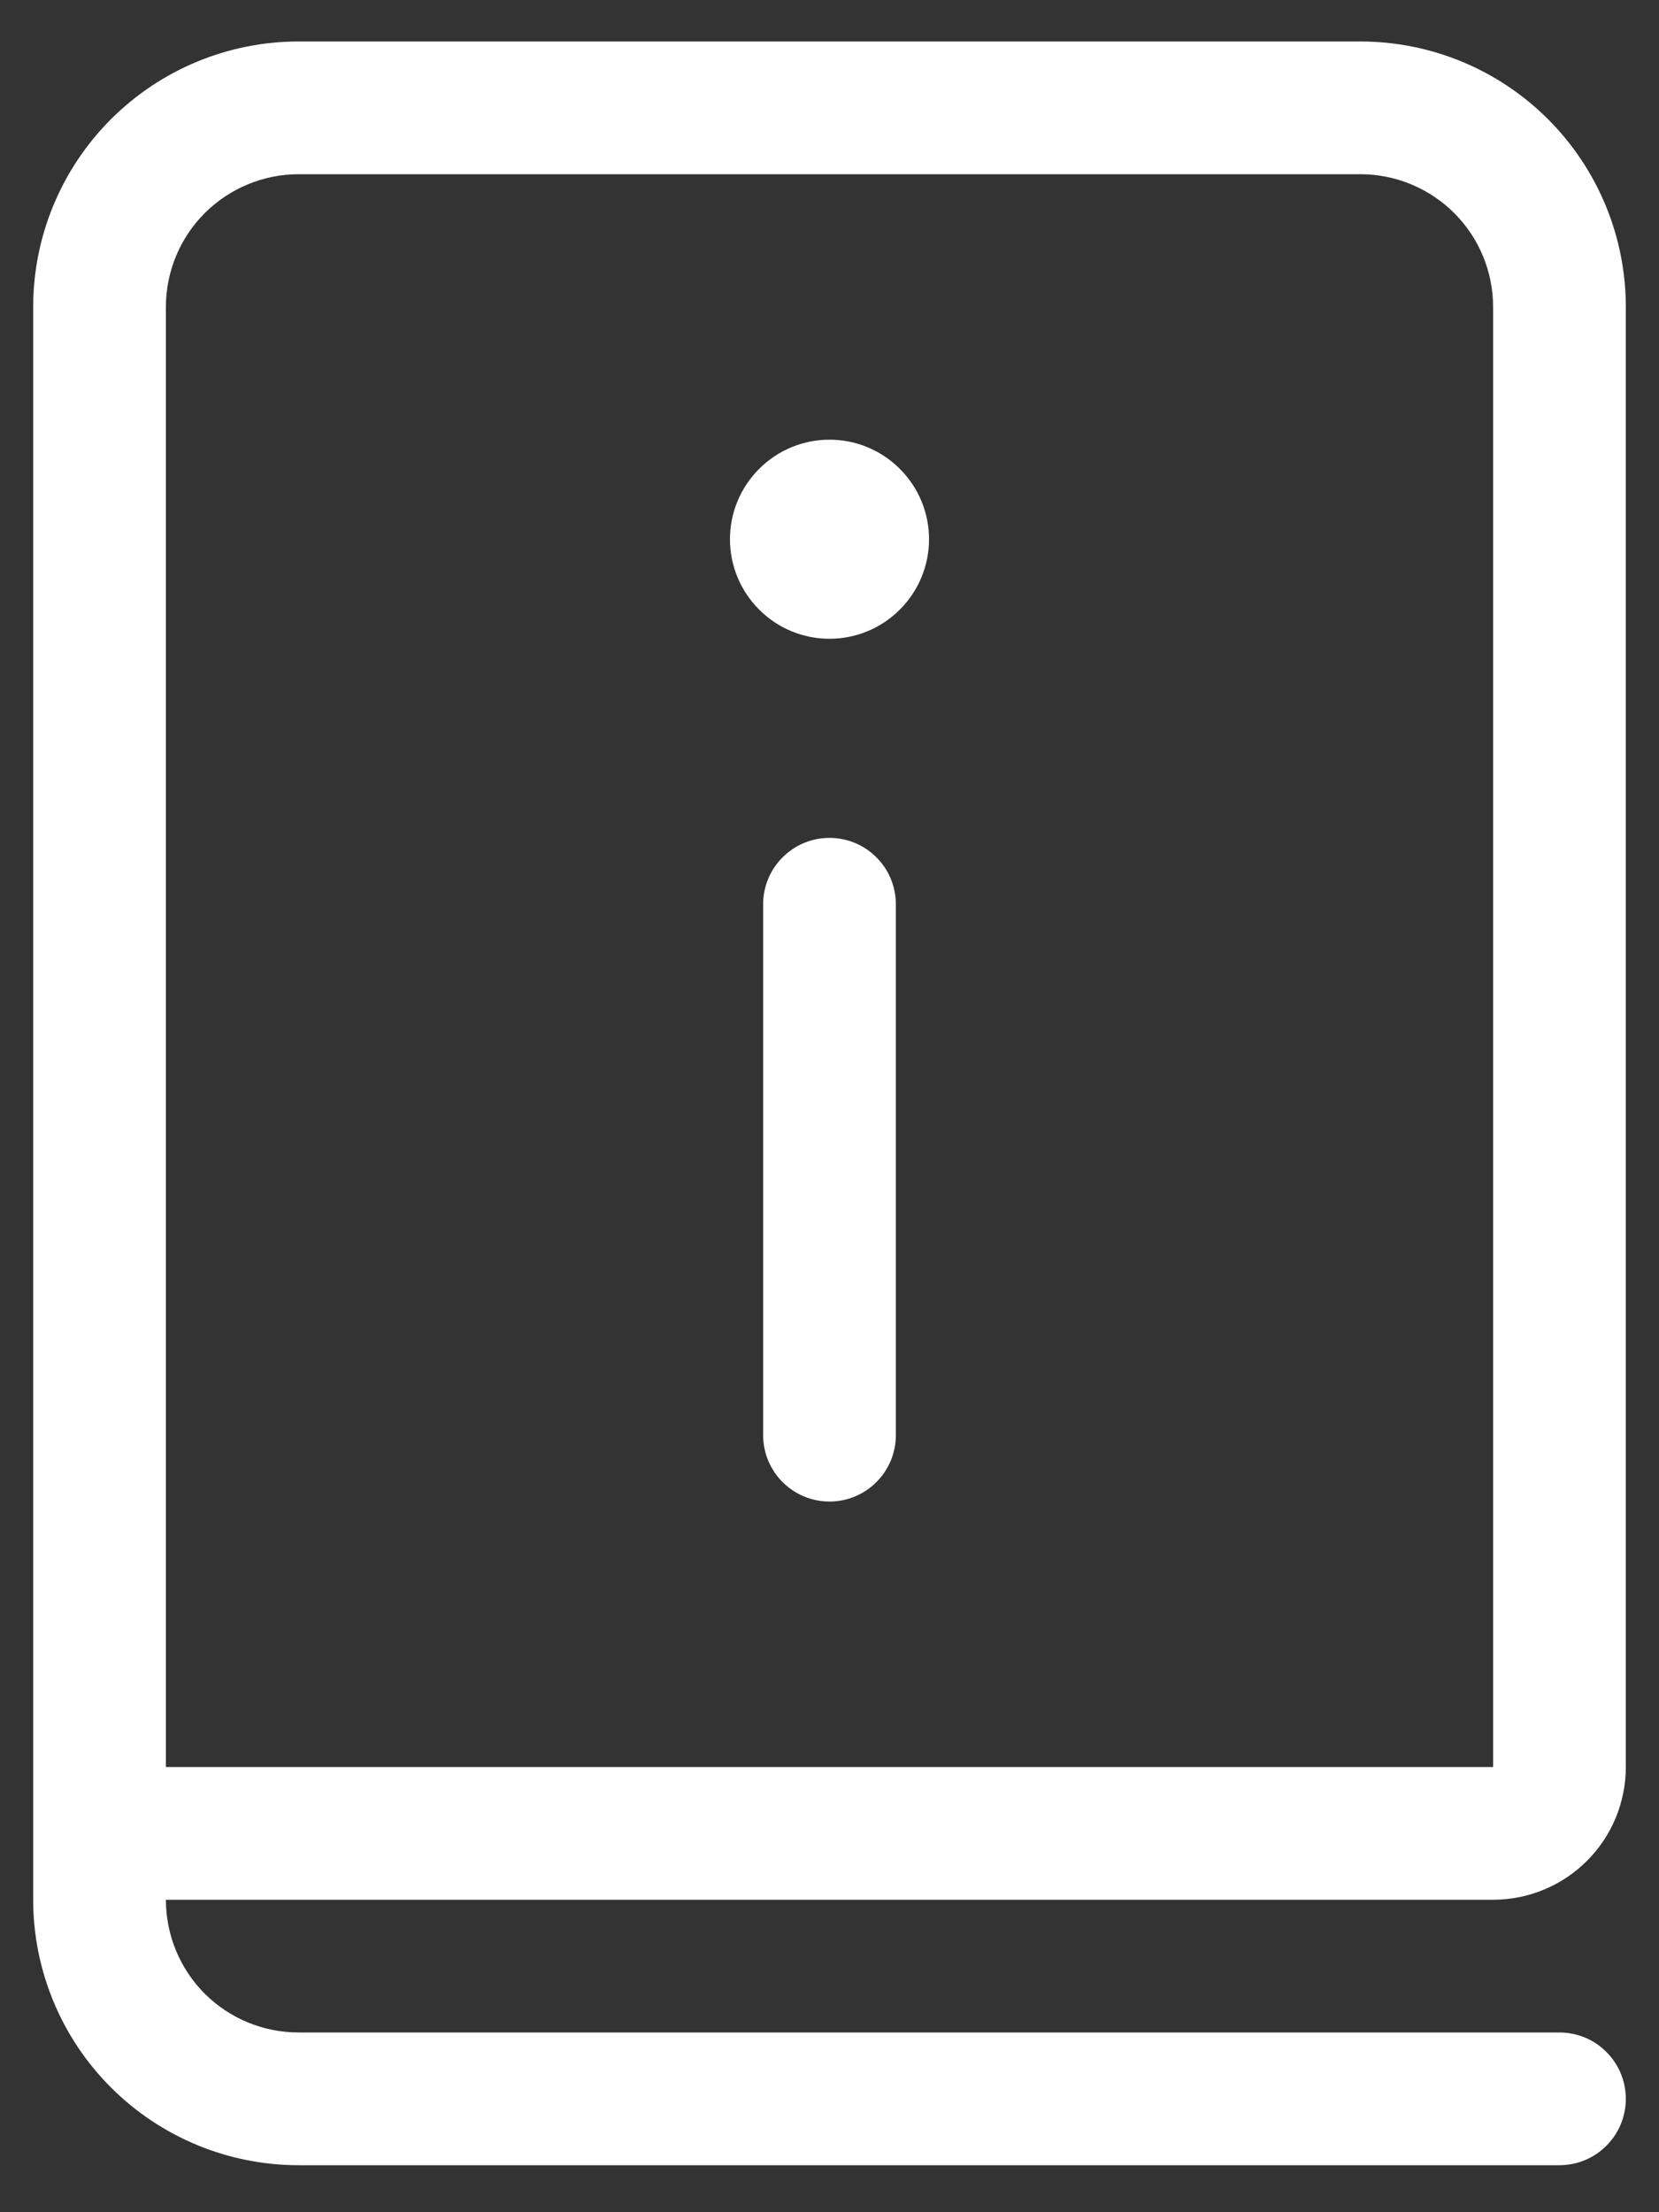 <svg width="15" height="20" viewBox="0 0 15 20" fill="none" xmlns="http://www.w3.org/2000/svg">
<rect x="0" y="0" width="15" height="20" fill="#333333" stroke="none"/>
<path d="M0.3 2.775V17.175C0.3 17.812 0.553 18.422 1.003 18.872C1.453 19.322 2.063 19.575 2.7 19.575H14.1C14.259 19.575 14.412 19.512 14.524 19.399C14.637 19.287 14.7 19.134 14.7 18.975C14.7 18.816 14.637 18.663 14.524 18.551C14.412 18.438 14.259 18.375 14.1 18.375H2.7C2.382 18.375 2.076 18.249 1.851 18.024C1.626 17.799 1.5 17.493 1.5 17.175H13.5C13.818 17.175 14.123 17.049 14.348 16.824C14.574 16.599 14.7 16.293 14.7 15.975V2.775C14.7 2.139 14.447 1.528 13.997 1.078C13.547 0.628 12.937 0.375 12.3 0.375H2.7C2.063 0.375 1.453 0.628 1.003 1.078C0.553 1.528 0.3 2.139 0.3 2.775ZM12.3 1.575C12.618 1.575 12.924 1.702 13.149 1.927C13.374 2.152 13.5 2.457 13.5 2.775V15.975H1.5V2.775C1.5 2.457 1.626 2.152 1.851 1.927C2.076 1.702 2.382 1.575 2.7 1.575H12.3ZM8.4 4.875C8.4 4.636 8.305 4.407 8.136 4.239C7.968 4.07 7.739 3.975 7.5 3.975C7.261 3.975 7.032 4.07 6.864 4.239C6.695 4.407 6.6 4.636 6.6 4.875C6.6 5.114 6.695 5.343 6.864 5.511C7.032 5.68 7.261 5.775 7.5 5.775C7.739 5.775 7.968 5.68 8.136 5.511C8.305 5.343 8.4 5.114 8.4 4.875ZM8.1 12.975C8.1 13.134 8.037 13.287 7.924 13.399C7.812 13.512 7.659 13.575 7.5 13.575C7.341 13.575 7.188 13.512 7.076 13.399C6.963 13.287 6.9 13.134 6.9 12.975V8.175C6.9 8.016 6.963 7.863 7.076 7.751C7.188 7.638 7.341 7.575 7.5 7.575C7.659 7.575 7.812 7.638 7.924 7.751C8.037 7.863 8.1 8.016 8.1 8.175V12.975Z" fill="white"/>
</svg>
